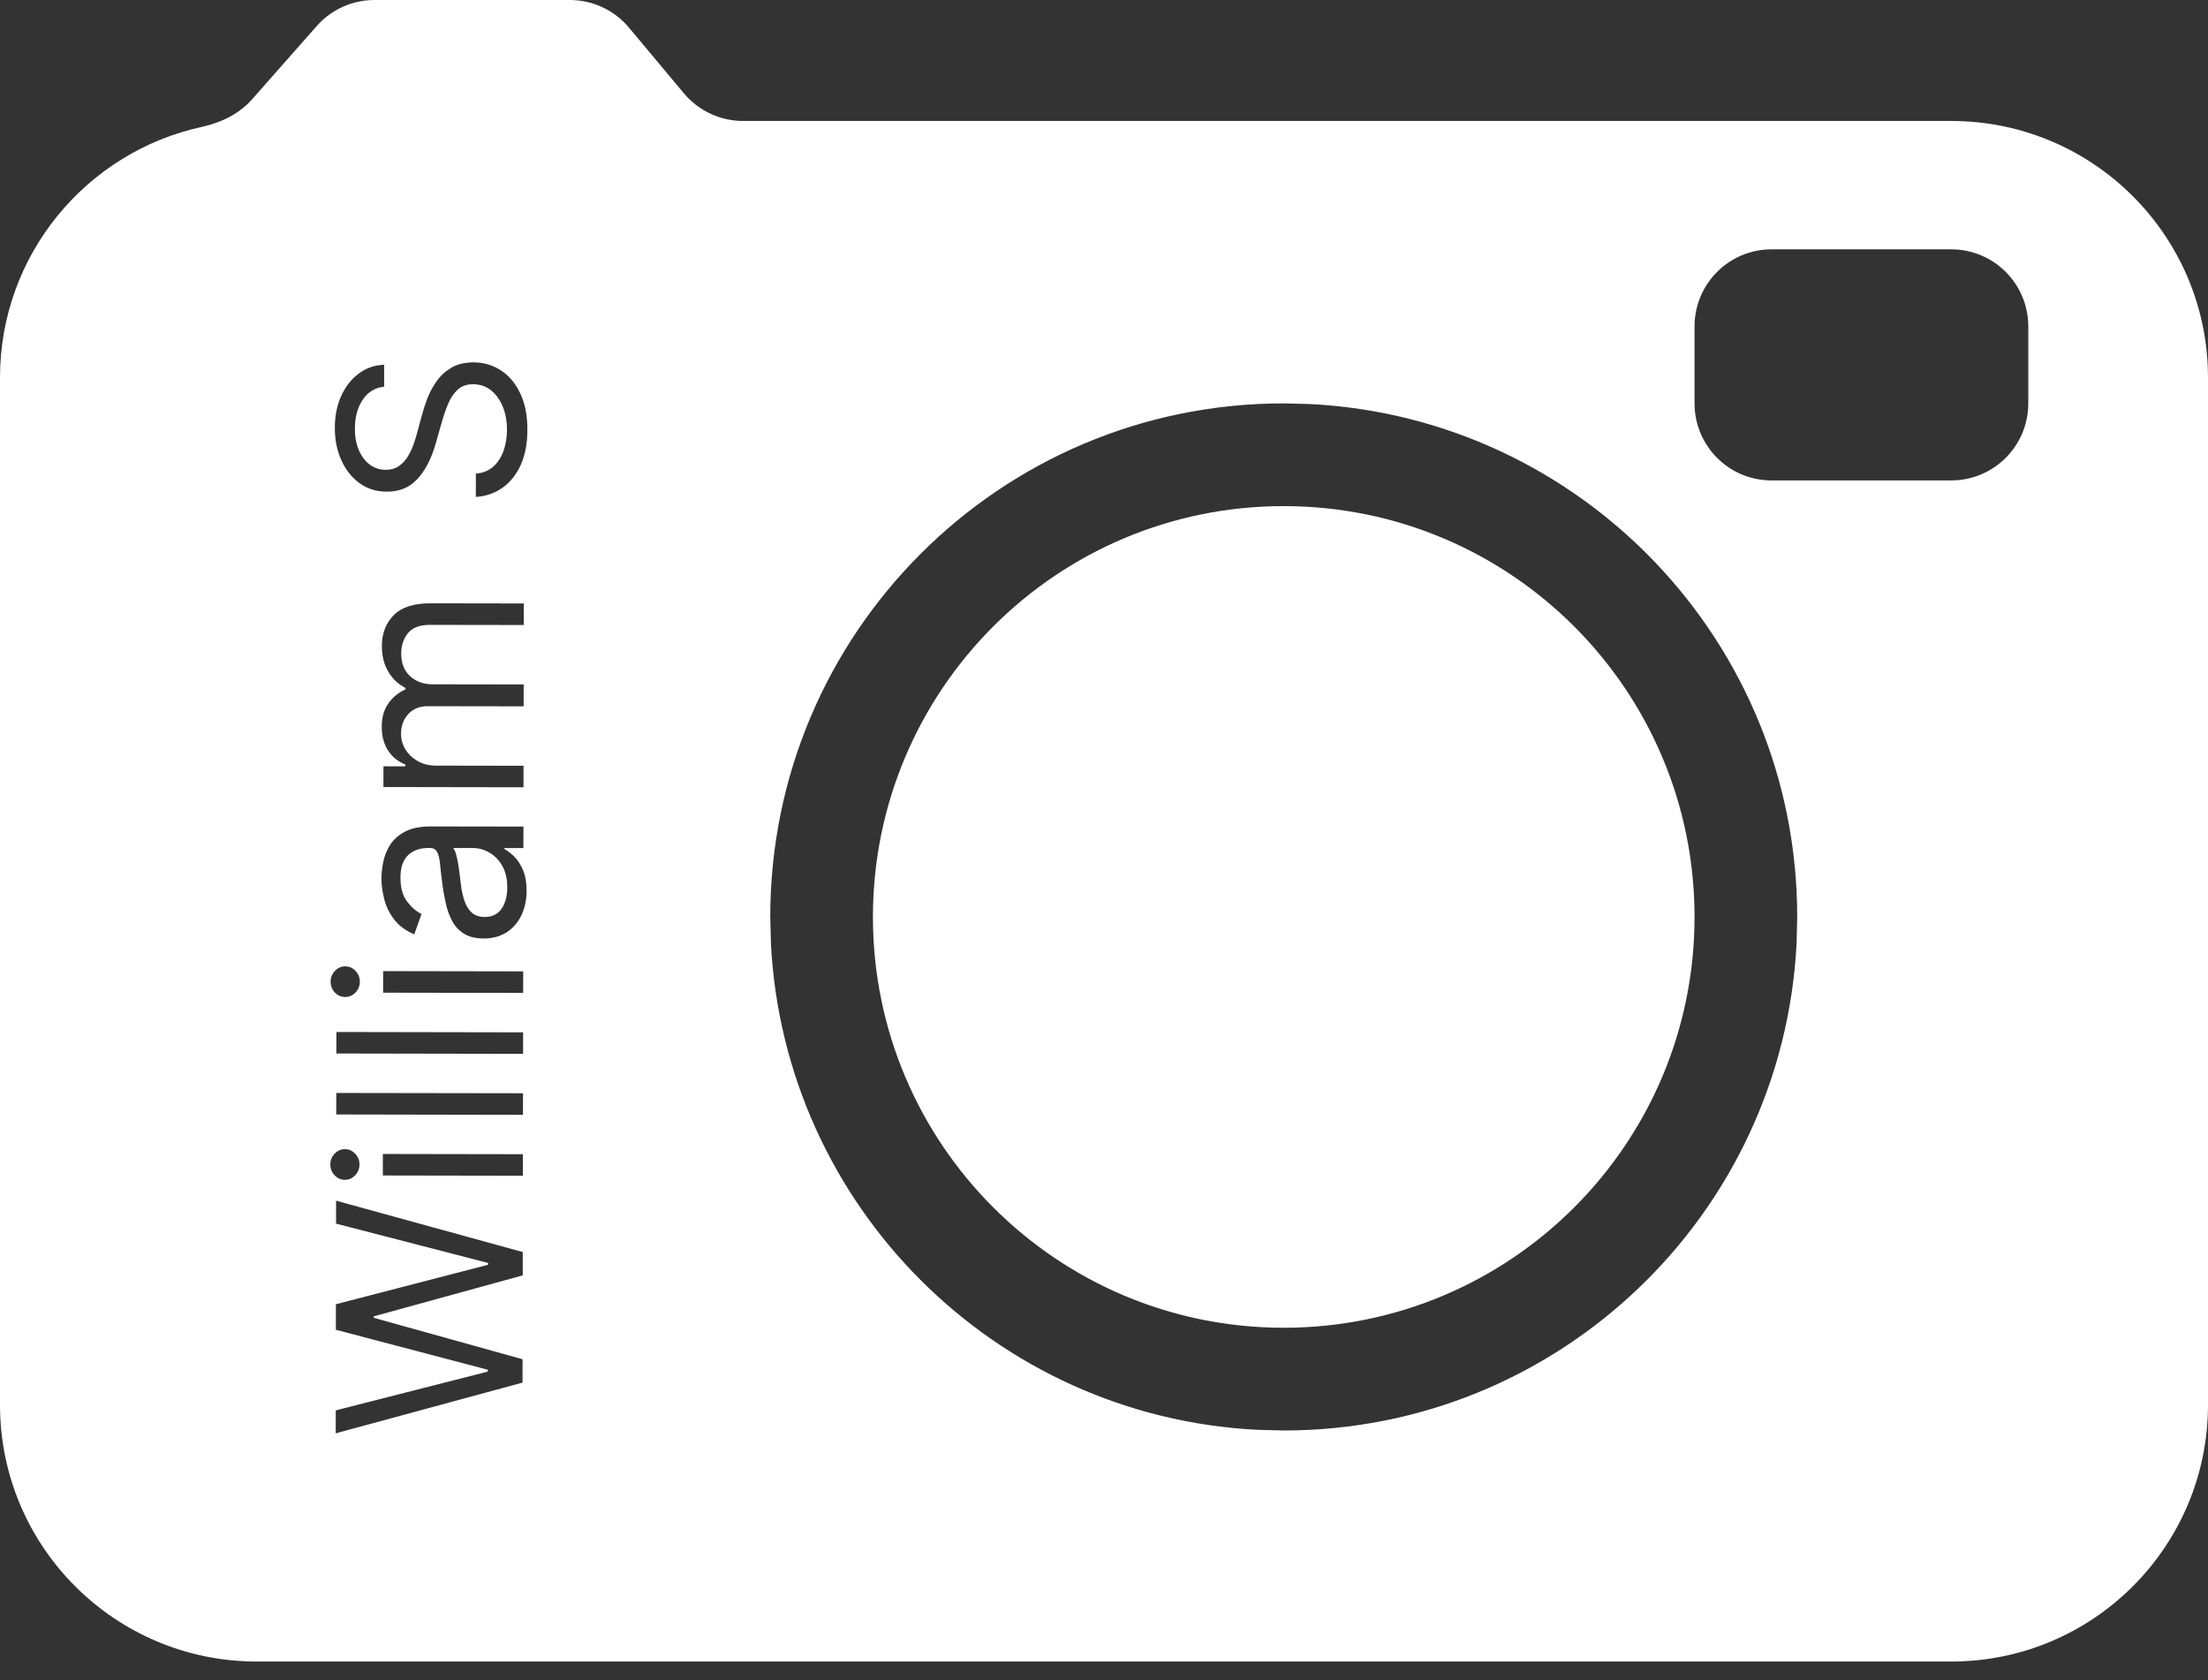 <svg width="46" height="35" viewBox="0 0 46 35" fill="none" xmlns="http://www.w3.org/2000/svg">
<rect x="0" y="0" width="46" height="35" fill="#333333" stroke="none"/>
<path d="M11.871 0C12.346 1.15879e-05 12.797 0.21 13.102 0.574L14.249 1.945C14.554 2.309 15.005 2.519 15.479 2.52H40.651C43.605 2.52 46 4.914 46 7.868V29.264C46 32.218 43.605 34.612 40.651 34.612H5.349C2.395 34.612 0 32.218 0 29.264V7.868C0 5.307 1.801 3.166 4.206 2.643C4.604 2.556 4.982 2.375 5.251 2.069L6.598 0.543C6.902 0.198 7.341 0 7.802 0H11.871ZM7.001 25.49L10.168 26.309V26.347L6.998 27.169L6.997 27.701L10.164 28.534V28.572L6.995 29.38L6.994 29.858L10.886 28.802L10.887 28.315L7.788 27.452V27.421L10.89 26.568L10.891 26.082L7.002 25.012L7.001 25.49ZM26.744 8.403C20.836 8.404 16.047 13.193 16.047 19.101L16.061 19.651C16.338 25.122 20.724 29.508 26.194 29.785L26.744 29.799C32.468 29.799 37.142 25.304 37.429 19.651L37.442 19.101C37.442 13.377 32.947 8.704 27.295 8.417L26.744 8.403ZM26.744 10.543C31.47 10.543 35.302 14.374 35.303 19.101C35.303 23.827 31.471 27.659 26.744 27.659C22.018 27.659 18.187 23.827 18.186 19.101C18.187 14.374 22.018 10.543 26.744 10.543ZM7.187 23.939C7.103 23.938 7.031 23.97 6.972 24.033C6.912 24.095 6.882 24.17 6.882 24.257C6.882 24.344 6.911 24.42 6.971 24.483C7.03 24.545 7.101 24.577 7.185 24.577C7.268 24.577 7.34 24.546 7.399 24.484C7.459 24.421 7.489 24.345 7.489 24.258C7.489 24.171 7.46 24.096 7.4 24.034C7.341 23.971 7.27 23.939 7.187 23.939ZM7.976 24.487L10.893 24.492L10.894 24.044L7.976 24.039V24.487ZM7.005 23.216L10.895 23.223L10.896 22.774L7.006 22.768L7.005 23.216ZM7.007 21.946L10.898 21.953V21.505L7.008 21.498L7.007 21.946ZM7.192 20.131C7.109 20.131 7.037 20.162 6.978 20.226C6.918 20.288 6.888 20.362 6.888 20.449C6.888 20.537 6.917 20.612 6.977 20.676C7.036 20.738 7.108 20.768 7.191 20.769C7.275 20.769 7.347 20.738 7.406 20.676C7.466 20.613 7.496 20.537 7.496 20.45C7.496 20.363 7.467 20.288 7.407 20.226C7.348 20.162 7.276 20.131 7.192 20.131ZM7.981 20.679L10.899 20.684L10.9 20.235L7.982 20.23L7.981 20.679ZM8.982 17.216C8.751 17.215 8.566 17.253 8.428 17.329C8.29 17.405 8.187 17.5 8.118 17.615C8.05 17.729 8.004 17.847 7.982 17.97C7.959 18.091 7.947 18.199 7.947 18.293C7.947 18.44 7.968 18.589 8.008 18.741C8.047 18.892 8.116 19.031 8.216 19.159C8.314 19.286 8.453 19.388 8.63 19.464L8.782 19.039C8.676 18.989 8.576 18.904 8.482 18.782C8.389 18.66 8.342 18.492 8.343 18.278C8.343 18.072 8.395 17.919 8.499 17.817C8.603 17.715 8.749 17.664 8.937 17.664H8.951C9.023 17.664 9.074 17.69 9.104 17.742C9.133 17.793 9.154 17.874 9.166 17.985C9.177 18.095 9.193 18.239 9.216 18.416C9.233 18.552 9.258 18.687 9.288 18.821C9.317 18.954 9.361 19.076 9.42 19.186C9.479 19.297 9.562 19.384 9.667 19.45C9.771 19.516 9.906 19.549 10.073 19.55C10.263 19.55 10.425 19.506 10.56 19.418C10.693 19.33 10.795 19.21 10.866 19.06C10.936 18.909 10.97 18.741 10.971 18.557C10.971 18.387 10.946 18.243 10.896 18.125C10.845 18.007 10.784 17.913 10.712 17.842C10.64 17.771 10.572 17.72 10.509 17.689V17.666L10.904 17.667L10.905 17.219L8.982 17.216ZM9.848 17.665C9.969 17.665 10.085 17.697 10.195 17.761C10.305 17.823 10.395 17.916 10.465 18.039C10.534 18.161 10.569 18.31 10.568 18.487C10.568 18.666 10.529 18.813 10.45 18.93C10.37 19.045 10.252 19.102 10.097 19.102C9.983 19.101 9.893 19.071 9.827 19.01C9.76 18.948 9.71 18.867 9.677 18.767C9.643 18.665 9.618 18.556 9.604 18.439C9.597 18.391 9.59 18.329 9.581 18.252C9.571 18.174 9.56 18.093 9.548 18.011C9.534 17.927 9.518 17.853 9.5 17.79C9.481 17.726 9.46 17.684 9.438 17.665H9.848ZM8.96 12.568C8.617 12.568 8.365 12.65 8.202 12.815C8.039 12.981 7.957 13.194 7.956 13.455C7.956 13.664 8 13.844 8.09 13.993C8.178 14.143 8.298 14.255 8.448 14.33V14.36C8.292 14.432 8.171 14.533 8.085 14.662C7.997 14.79 7.953 14.95 7.953 15.143C7.953 15.332 7.996 15.495 8.083 15.631C8.169 15.766 8.29 15.865 8.445 15.926V15.964L7.989 15.963L7.988 16.395L10.906 16.4L10.907 15.952L9.084 15.949C8.941 15.949 8.815 15.918 8.706 15.857C8.596 15.795 8.51 15.714 8.448 15.614C8.386 15.513 8.355 15.404 8.355 15.287C8.356 15.117 8.407 14.979 8.51 14.871C8.611 14.764 8.745 14.711 8.911 14.711L10.909 14.714L10.91 14.258L9.011 14.255C8.822 14.255 8.666 14.198 8.543 14.085C8.419 13.972 8.358 13.813 8.358 13.608C8.359 13.449 8.405 13.31 8.497 13.192C8.59 13.075 8.744 13.016 8.959 13.017L10.912 13.02L10.913 12.571L8.96 12.568ZM9.865 7.549C9.683 7.549 9.529 7.586 9.403 7.66C9.278 7.735 9.175 7.829 9.095 7.944C9.014 8.058 8.949 8.178 8.902 8.303C8.855 8.427 8.819 8.539 8.792 8.641L8.685 9.036C8.665 9.108 8.641 9.188 8.61 9.273C8.579 9.359 8.538 9.441 8.49 9.52C8.441 9.598 8.379 9.662 8.306 9.713C8.231 9.762 8.142 9.787 8.038 9.787C7.914 9.787 7.802 9.751 7.705 9.68C7.608 9.607 7.532 9.507 7.477 9.379C7.421 9.25 7.393 9.099 7.394 8.927C7.394 8.691 7.447 8.493 7.554 8.331C7.66 8.169 7.81 8.077 8.003 8.055V7.599C7.807 7.605 7.631 7.665 7.477 7.78C7.322 7.894 7.2 8.048 7.111 8.243C7.021 8.438 6.976 8.661 6.976 8.911C6.975 9.159 7.02 9.384 7.111 9.586C7.201 9.786 7.327 9.946 7.49 10.065C7.652 10.183 7.842 10.242 8.06 10.242C8.322 10.243 8.534 10.155 8.696 9.978C8.859 9.801 8.984 9.561 9.072 9.257L9.209 8.778C9.247 8.642 9.292 8.514 9.343 8.396C9.394 8.279 9.46 8.184 9.541 8.112C9.622 8.04 9.727 8.004 9.856 8.004C9.998 8.004 10.122 8.046 10.229 8.13C10.333 8.214 10.415 8.328 10.475 8.471C10.533 8.614 10.562 8.775 10.562 8.955C10.561 9.109 10.538 9.254 10.492 9.388C10.445 9.521 10.374 9.632 10.279 9.719C10.183 9.805 10.061 9.854 9.914 9.866L9.913 10.352C10.126 10.338 10.313 10.272 10.474 10.157C10.634 10.041 10.76 9.882 10.851 9.68C10.941 9.476 10.987 9.235 10.987 8.956C10.988 8.657 10.938 8.403 10.838 8.194C10.738 7.984 10.604 7.824 10.435 7.715C10.265 7.604 10.075 7.549 9.865 7.549ZM36.907 5.194C36.021 5.194 35.303 5.913 35.303 6.799V8.403C35.303 9.289 36.021 10.008 36.907 10.008H40.651C41.537 10.008 42.256 9.289 42.256 8.403V6.799C42.256 5.913 41.537 5.194 40.651 5.194H36.907Z" fill="white"/>
</svg>
